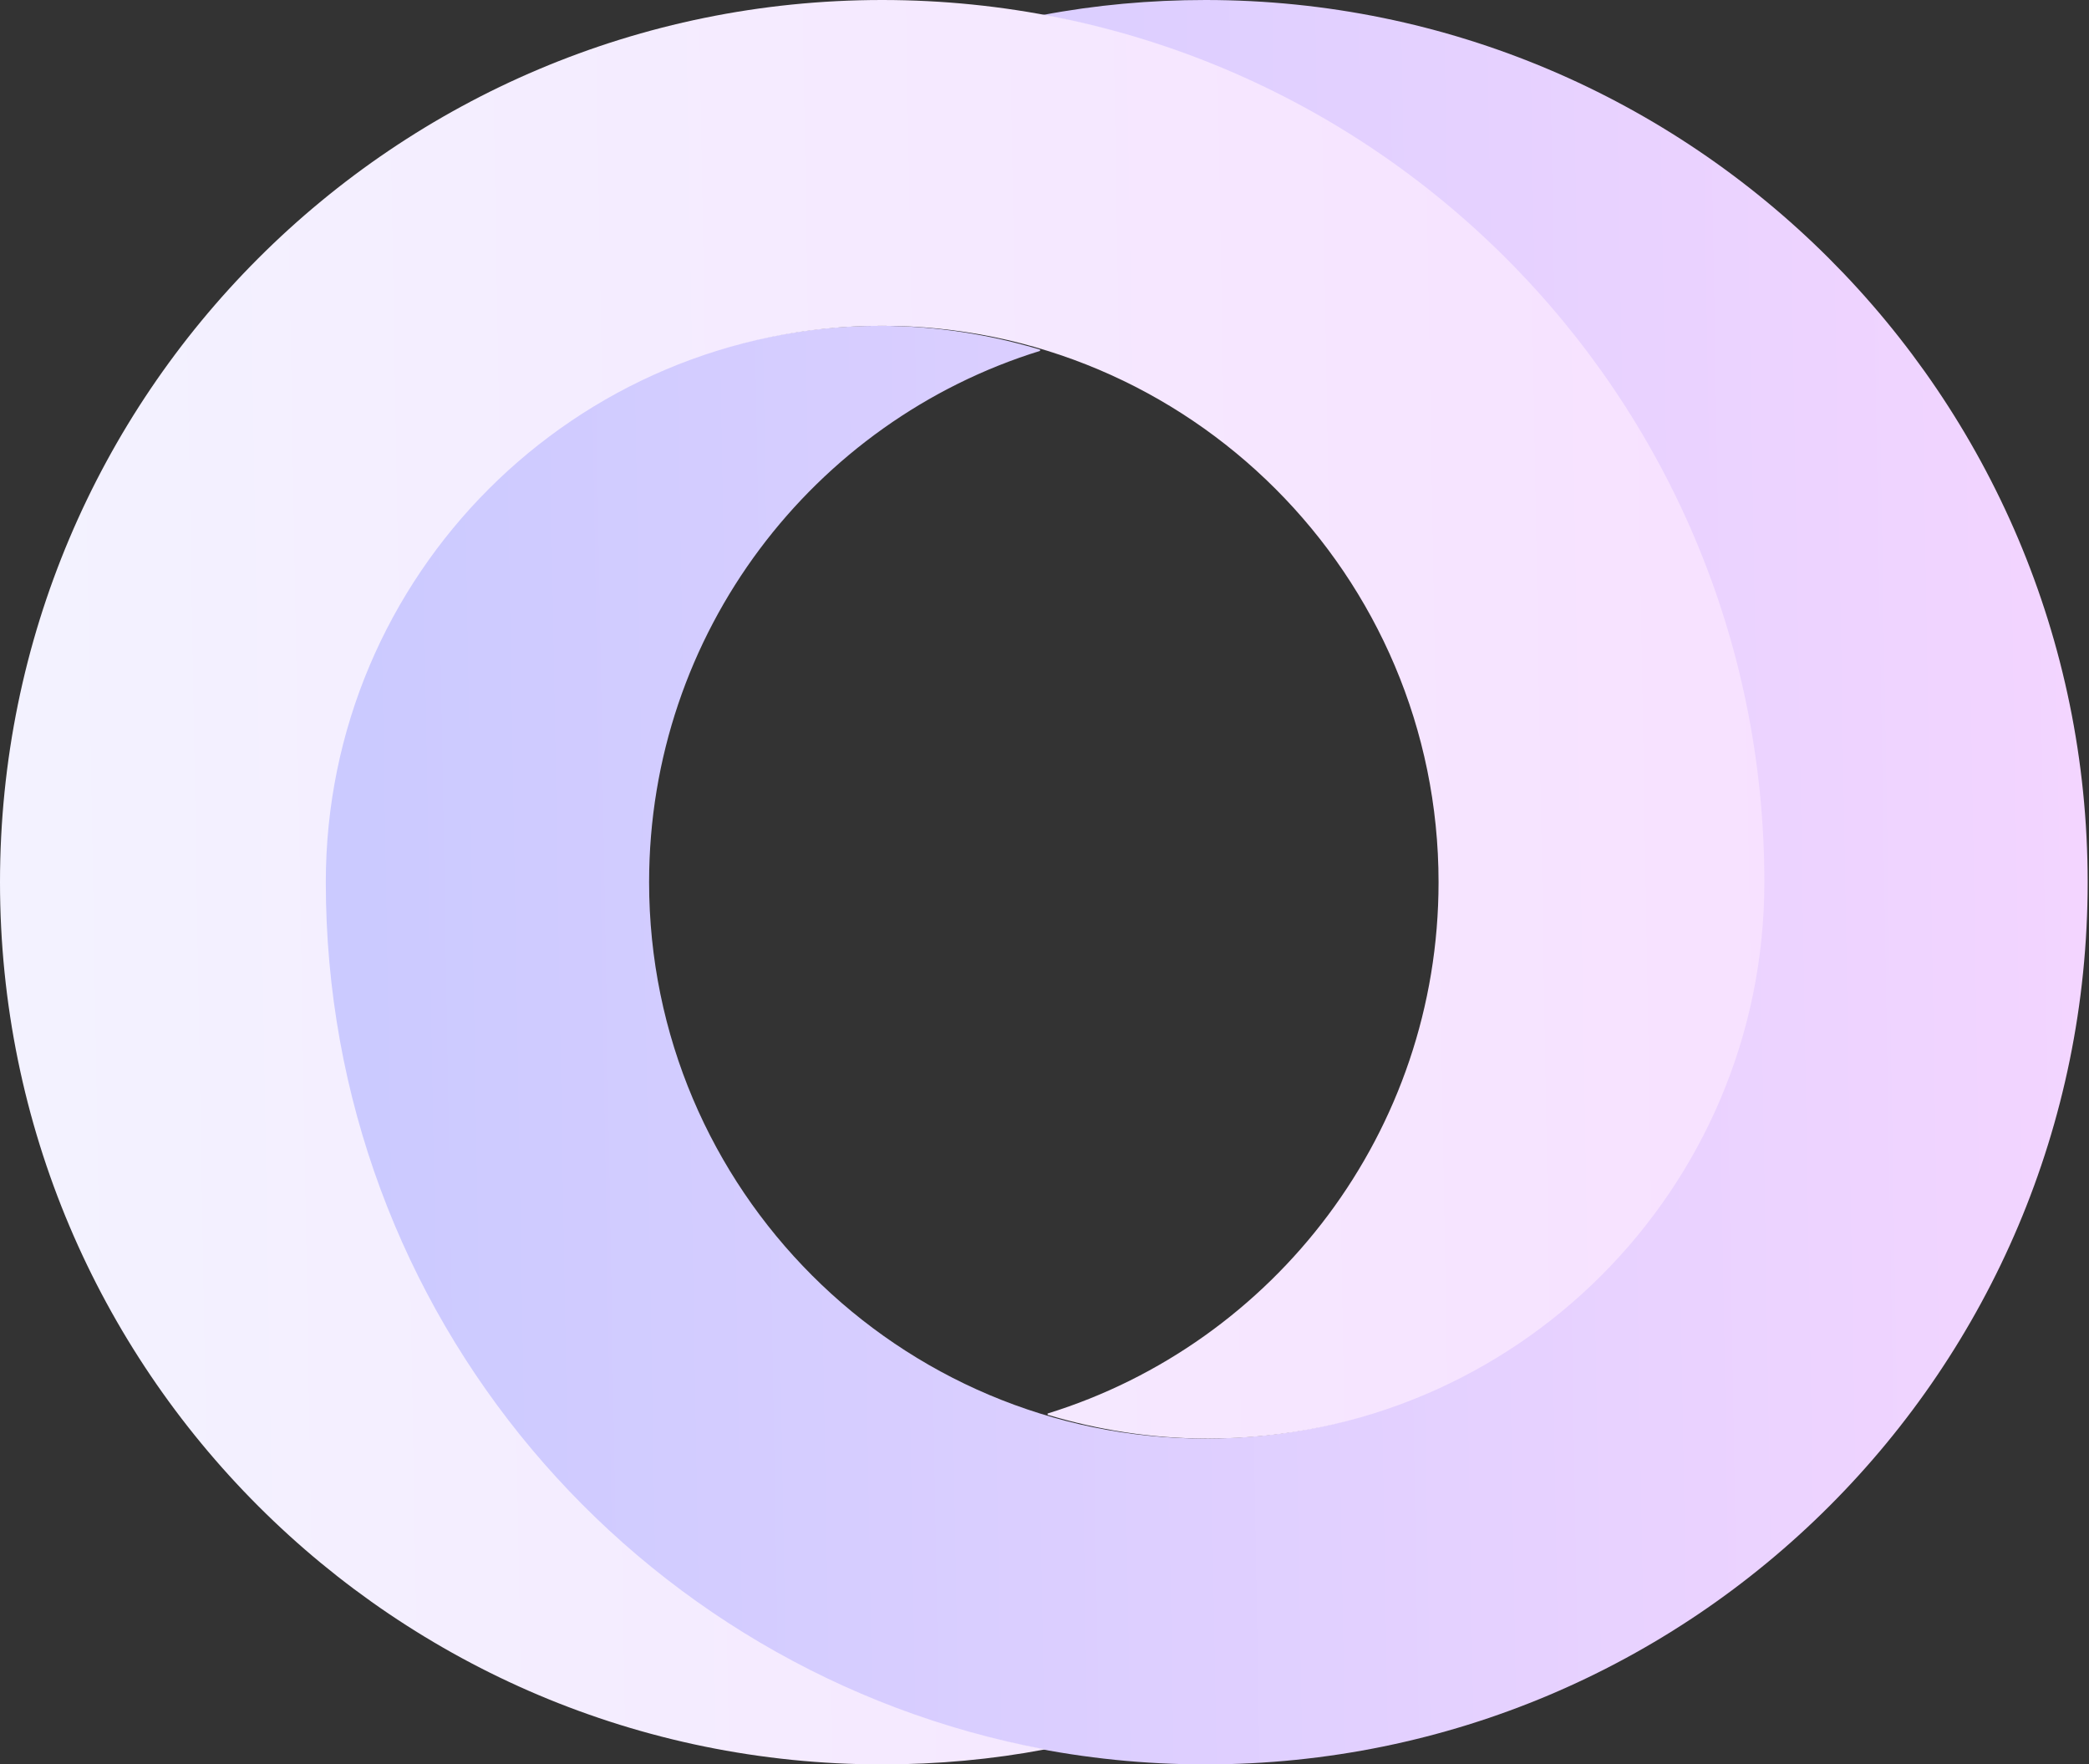<svg width="148" height="125" viewBox="0 0 148 125" fill="none" xmlns="http://www.w3.org/2000/svg">
<rect x="0" y="0" width="148" height="125" fill="#333333" stroke="none"/>
<g style="mix-blend-mode:multiply">
<path d="M85.405 0C81.499 0 77.592 0.355 73.864 1.065C102.894 6.481 124.822 31.871 124.822 62.5C124.822 84.251 107.156 101.918 85.405 101.918C63.654 101.918 45.987 84.251 45.987 62.5C45.987 44.833 57.617 29.829 73.686 24.858V24.769C70.135 23.704 66.317 23.082 62.322 23.082C40.572 23.082 22.905 40.749 22.905 62.5C22.905 97.035 50.87 125 85.405 125C119.94 125 147.905 97.035 147.905 62.5C147.905 27.965 119.851 0 85.405 0Z" fill="url(#paint0_linear)"/>
</g>
<g style="mix-blend-mode:multiply">
<path d="M62.5 0C27.965 0 0 27.965 0 62.5C0 97.035 27.965 125 62.5 125C66.406 125 70.312 124.645 74.041 123.935C45.011 118.519 23.082 93.129 23.082 62.5C23.082 40.749 40.749 23.082 62.5 23.082C84.251 23.082 101.918 40.749 101.918 62.5C101.918 80.167 90.288 95.171 74.219 100.142V100.231C77.77 101.296 81.587 101.918 85.582 101.918C107.333 101.918 125 84.251 125 62.5C125 27.965 97.035 0 62.5 0Z" fill="url(#paint1_linear)"/>
</g>
<defs>
<linearGradient id="paint0_linear" x1="149.662" y1="13.889" x2="25.025" y2="16.028" gradientUnits="userSpaceOnUse">
<stop stop-color="#F4D5FF"/>
<stop offset="1" stop-color="#CBCAFF"/>
</linearGradient>
<linearGradient id="paint1_linear" x1="126.757" y1="13.889" x2="2.12" y2="16.028" gradientUnits="userSpaceOnUse">
<stop stop-color="#E6A0FF"/>
<stop offset="0" stop-color="#F7E1FF"/>
<stop offset="1" stop-color="#F3F2FF"/>
</linearGradient>
</defs>
</svg>
